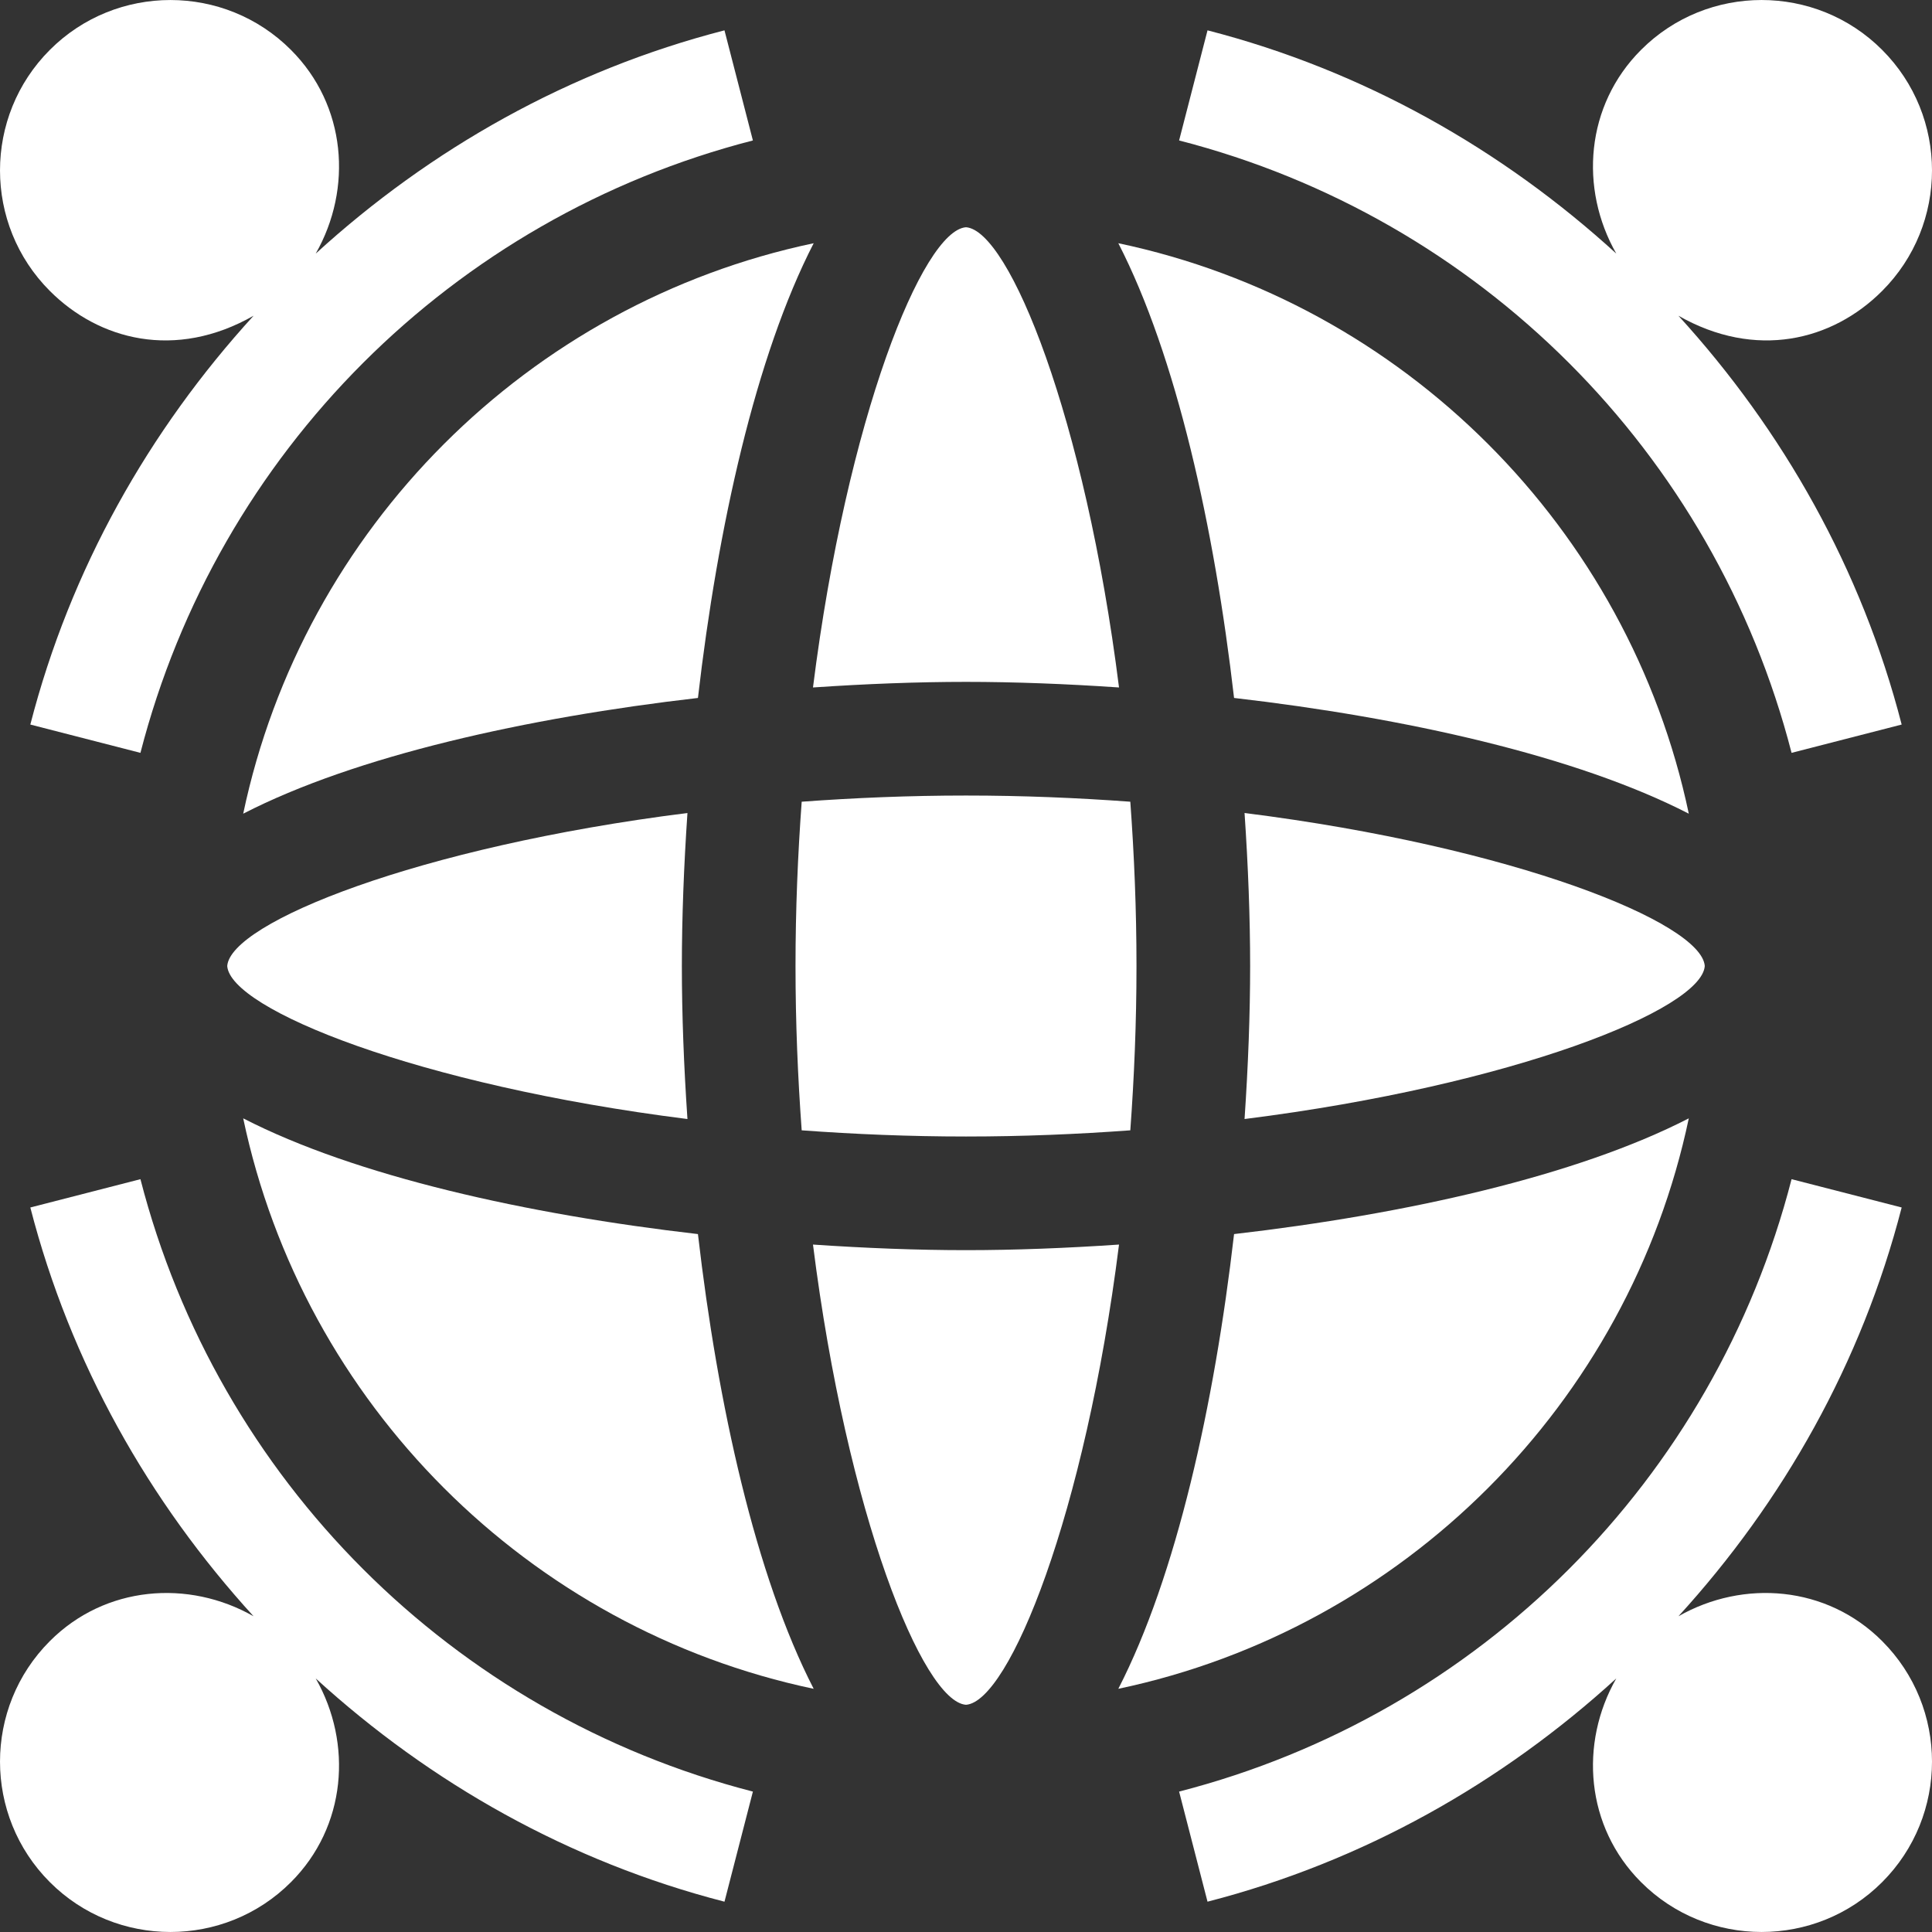 <?xml version="1.0"?>
<svg xmlns="http://www.w3.org/2000/svg" xmlns:xlink="http://www.w3.org/1999/xlink" xmlns:svgjs="http://svgjs.com/svgjs" version="1.1" width="512" height="512" x="0" y="0" viewBox="0 0 509.956 509.956" style="enable-background:new 0 0 512 512" xml:space="preserve" class=""><rect x="0" y="0" width="509.956" height="509.956" fill="#333333" stroke="none"/><g><g xmlns="http://www.w3.org/2000/svg"><path d="m66.934 83.339c-27.598 30.236-48.356 66.85-58.929 107.908l29.063 7.471c20.42-79.292 82.354-141.24 161.66-161.646l-7.5-29.063c-41.052 10.571-77.659 31.33-107.889 58.926 9.789-17.177 8.097-39.128-6.544-53.769-17.52-17.549-46.113-17.549-63.633 0-17.549 17.549-17.549 46.084 0 63.633 12.91 12.931 33.094 18.314 53.772 6.54z" fill="#ffffff" data-original="#000000" style="" class=""/><path d="m443.031 426.614c27.594-30.234 48.349-66.844 58.92-107.897l-29.063-7.471c-20.42 79.292-82.354 141.24-161.66 161.646l7.5 29.063c41.05-10.571 77.657-31.328 107.888-58.923-9.787 17.173-8.093 39.128 6.546 53.767 17.498 17.527 46.113 17.549 63.633 0 17.549-17.549 17.549-46.084 0-63.633-14.612-14.638-36.594-16.331-53.764-6.552z" fill="#ffffff" data-original="#000000" style="" class=""/><path d="m37.068 311.247-29.063 7.471c10.571 41.052 31.326 77.662 58.92 107.897-17.17-9.78-39.152-8.086-53.763 6.552-17.549 17.549-17.549 46.084 0 63.633 17.498 17.527 46.113 17.549 63.633 0 14.639-14.639 16.333-36.594 6.546-53.767 30.231 27.596 66.837 48.353 107.888 58.923l7.5-29.063c-79.308-20.406-141.241-82.354-161.661-161.646z" fill="#ffffff" data-original="#000000" style="" class=""/><path d="m472.888 198.717 29.063-7.471c-10.573-41.058-31.331-77.672-58.929-107.908 20.385 11.607 40.6 6.654 53.773-6.541 17.549-17.549 17.549-46.084 0-63.633-17.52-17.549-46.113-17.549-63.633 0-14.641 14.641-16.333 36.592-6.544 53.769-30.231-27.594-66.838-48.353-107.89-58.924l-7.5 29.063c79.307 20.405 141.24 82.353 161.66 161.645z" fill="#ffffff" data-original="#000000" style="" class=""/><path d="m211.609 211.614c-1.02 13.922-1.631 28.389-1.631 43.369s.612 29.447 1.631 43.369c13.922 1.02 28.389 1.631 43.369 1.631 14.978 0 29.447-.612 43.369-1.631 1.02-13.922 1.631-28.389 1.631-43.369s-.612-29.447-1.631-43.369c-13.922-1.02-28.391-1.631-43.369-1.631-14.98-.001-29.447.611-43.369 1.631z" fill="#ffffff" data-original="#000000" style="" class=""/><path d="m59.978 254.982c.824 11.391 50.147 31.406 121.476 40.389-.952-13.982-1.476-27.634-1.476-40.389s.524-26.407 1.476-40.389c-71.329 8.983-120.652 28.998-121.476 40.389z" fill="#ffffff" data-original="#000000" style="" class=""/><path d="m254.978 179.982c12.755 0 26.407.524 40.389 1.476-8.983-71.325-28.998-120.641-40.389-121.476-11.391.835-31.406 50.151-40.389 121.476 13.982-.952 27.634-1.476 40.389-1.476z" fill="#ffffff" data-original="#000000" style="" class=""/><path d="m254.978 329.982c-12.755 0-26.407-.524-40.389-1.476 8.983 71.325 28.998 120.641 40.389 121.476 11.391-.835 31.406-50.151 40.389-121.476-13.982.952-27.634 1.476-40.389 1.476z" fill="#ffffff" data-original="#000000" style="" class=""/><path d="m64.195 295.19c15.857 75.306 75.273 134.724 150.58 150.577-15.282-29.709-25.345-74.919-30.551-120.027-45.108-5.204-90.32-15.268-120.029-30.55z" fill="#ffffff" data-original="#000000" style="" class=""/><path d="m449.978 254.982c-.824-11.391-50.147-31.406-121.476-40.389.952 13.982 1.476 27.634 1.476 40.389s-.524 26.407-1.476 40.389c71.329-8.983 120.652-28.998 121.476-40.389z" fill="#ffffff" data-original="#000000" style="" class=""/><path d="m445.761 295.19c-29.709 15.282-74.921 25.345-120.027 30.549-5.206 45.108-15.271 90.319-30.553 120.027 75.307-15.852 134.723-75.27 150.58-150.576z" fill="#ffffff" data-original="#000000" style="" class=""/><path d="m64.195 214.774c29.709-15.282 74.921-25.345 120.029-30.549 5.206-45.108 15.269-90.319 30.551-120.027-75.307 15.852-134.723 75.27-150.58 150.576z" fill="#ffffff" data-original="#000000" style="" class=""/><path d="m445.761 214.774c-15.857-75.306-75.273-134.724-150.58-150.577 15.282 29.709 25.347 74.919 30.553 120.027 45.106 5.204 90.318 15.268 120.027 30.55z" fill="#ffffff" data-original="#000000" style="" class=""/></g></g></svg>
